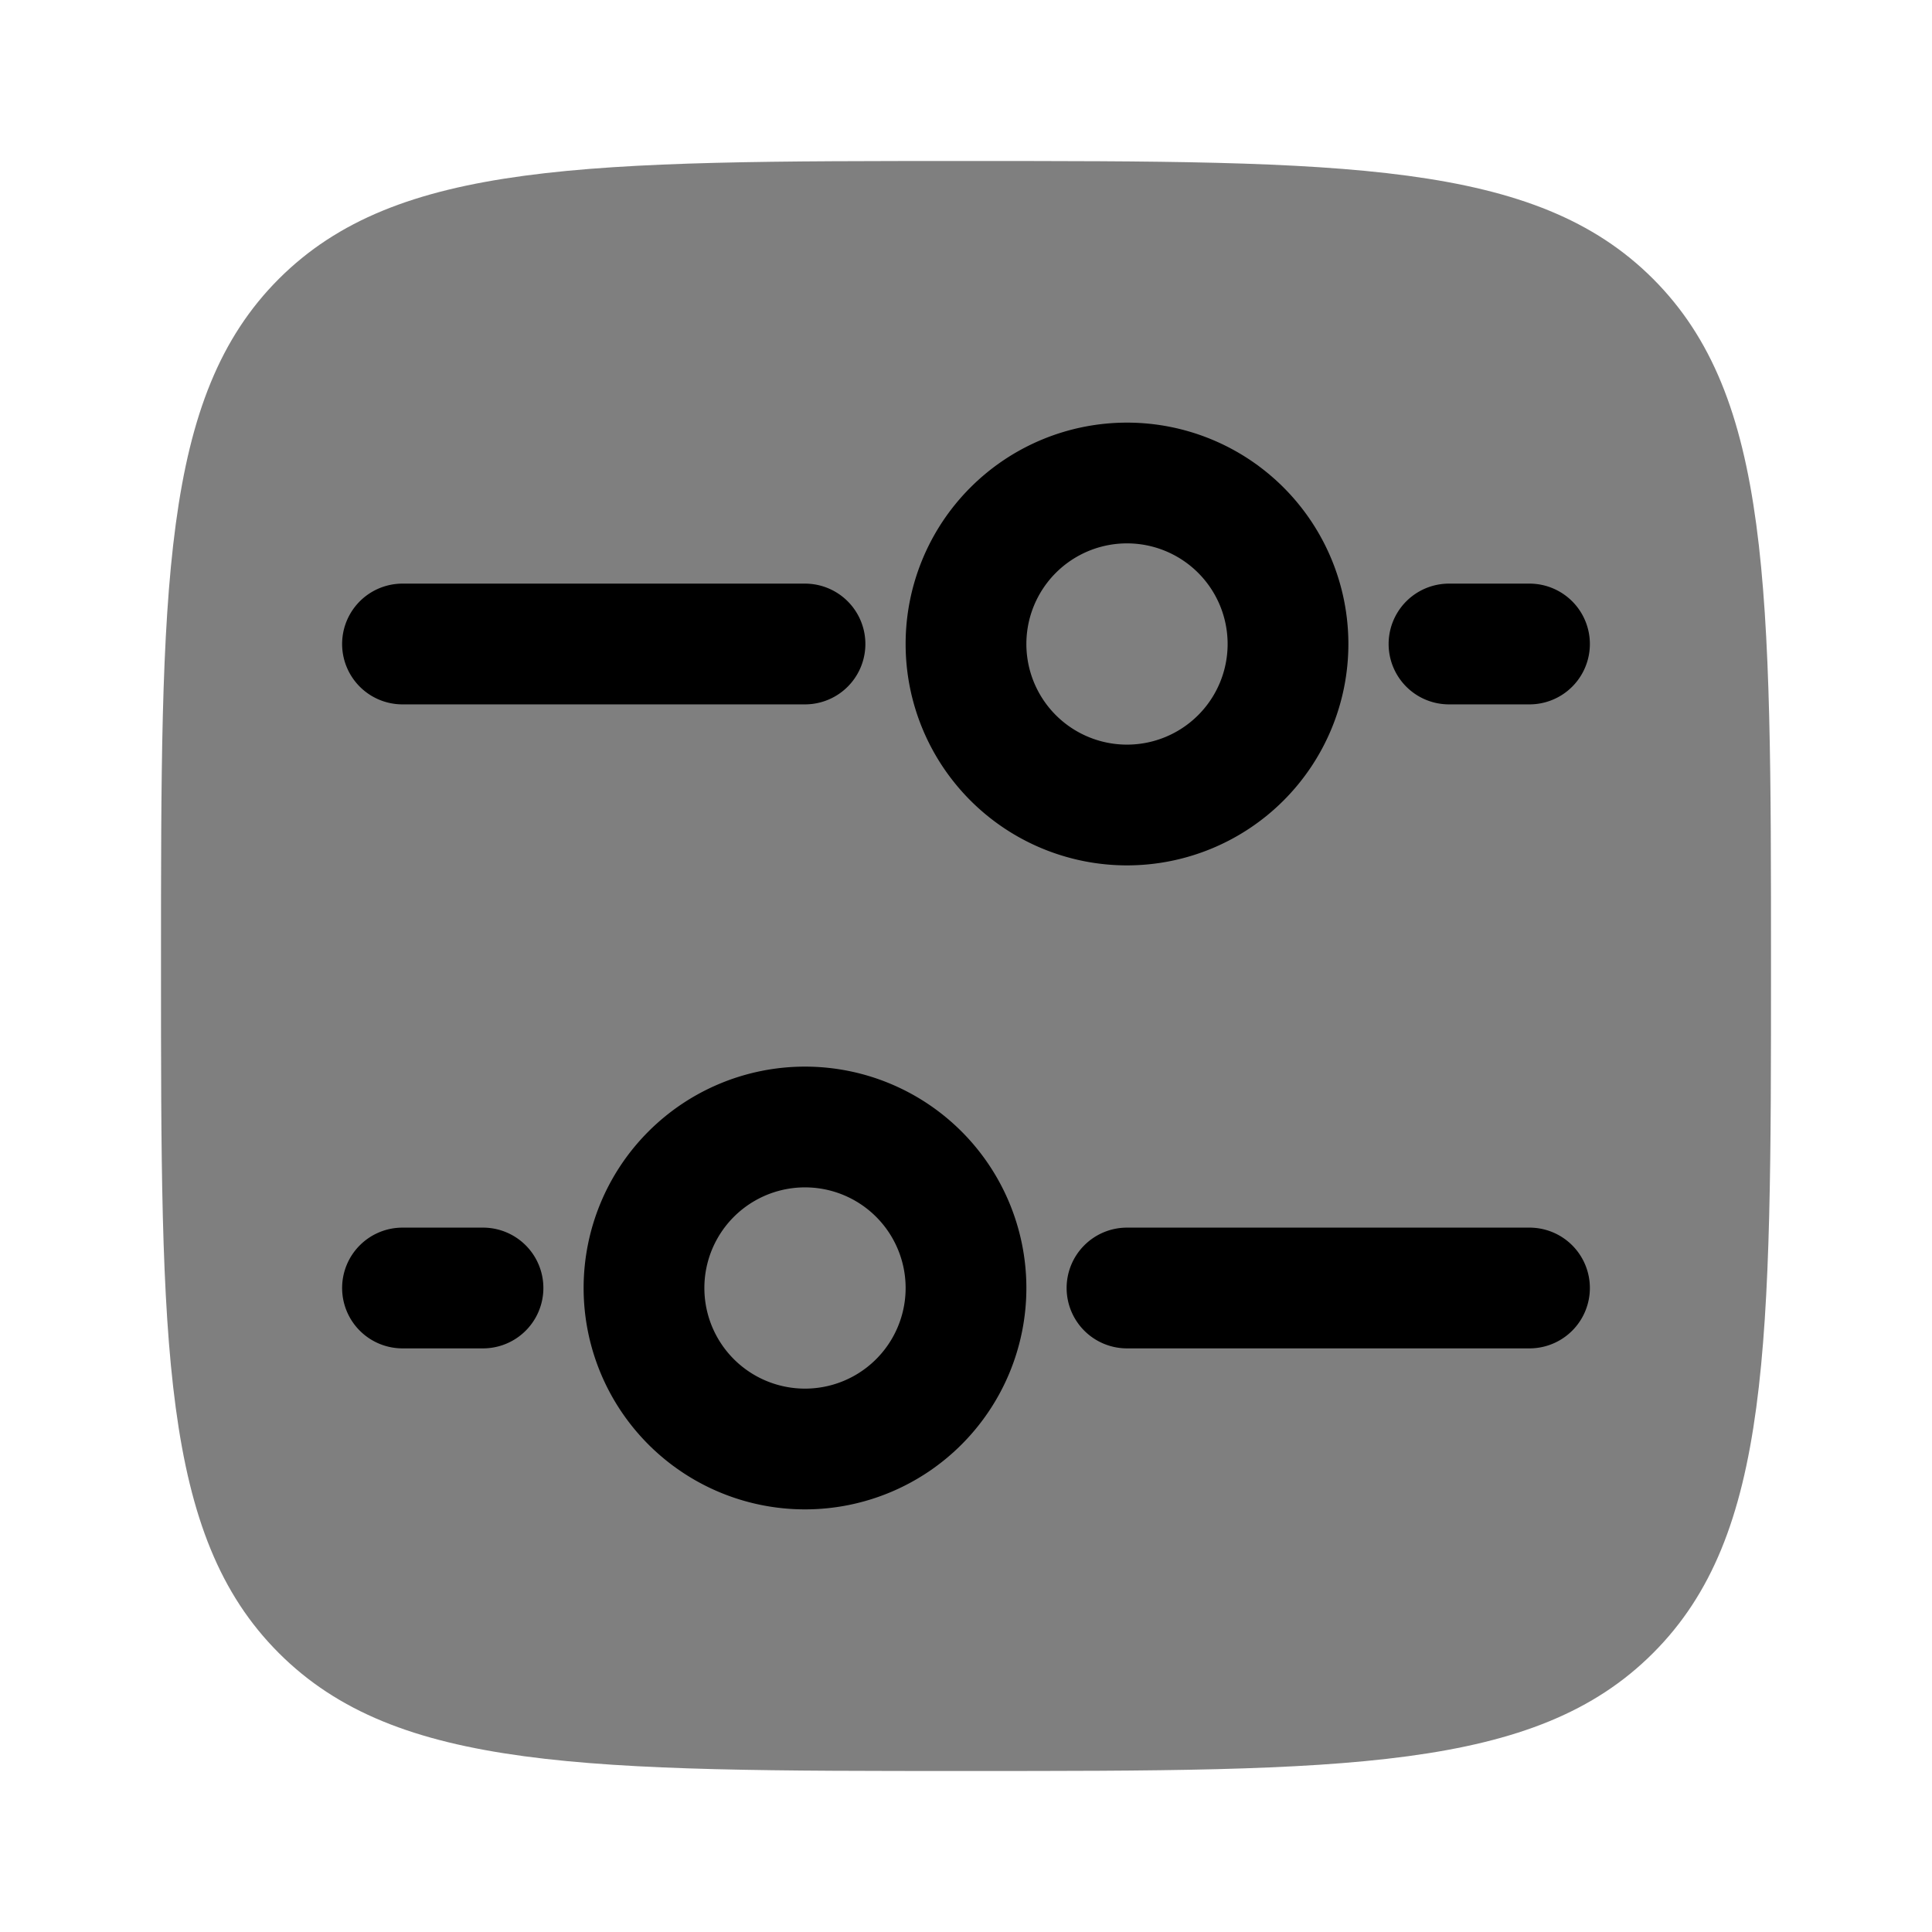 <svg viewBox="0 0 24 24"><path fill="currentColor" d="M2 12c0-4.714 0-7.071 1.464-8.536C4.93 2 7.286 2 12 2s7.071 0 8.535 1.464C22 4.93 22 7.286 22 12s0 7.071-1.465 8.535C19.072 22 16.714 22 12 22s-7.071 0-8.536-1.465C2 19.072 2 16.714 2 12" opacity=".5"/><path fill="currentColor" d="M13.25 16a.75.75 0 0 1 .75-.75h5a.75.75 0 0 1 0 1.5h-5a.75.75 0 0 1-.75-.75M10 7.25a.75.75 0 0 1 0 1.5H5a.75.75 0 0 1 0-1.5zM4.25 16a.75.75 0 0 1 .75-.75h1a.75.75 0 0 1 0 1.5H5a.75.75 0 0 1-.75-.75M19 7.25a.75.75 0 0 1 0 1.5h-1a.75.75 0 0 1 0-1.5z"/><path fill="currentColor" fill-rule="evenodd" d="M7.25 16a2.75 2.75 0 1 0 5.5 0a2.75 2.75 0 0 0-5.5 0m1.5 0a1.25 1.25 0 1 0 2.5 0a1.25 1.25 0 0 0-2.5 0M14 10.75a2.75 2.75 0 1 0 0-5.5a2.75 2.75 0 0 0 0 5.5m0-1.5a1.25 1.25 0 1 0 0-2.5a1.25 1.25 0 0 0 0 2.5" clip-rule="evenodd"/></svg>